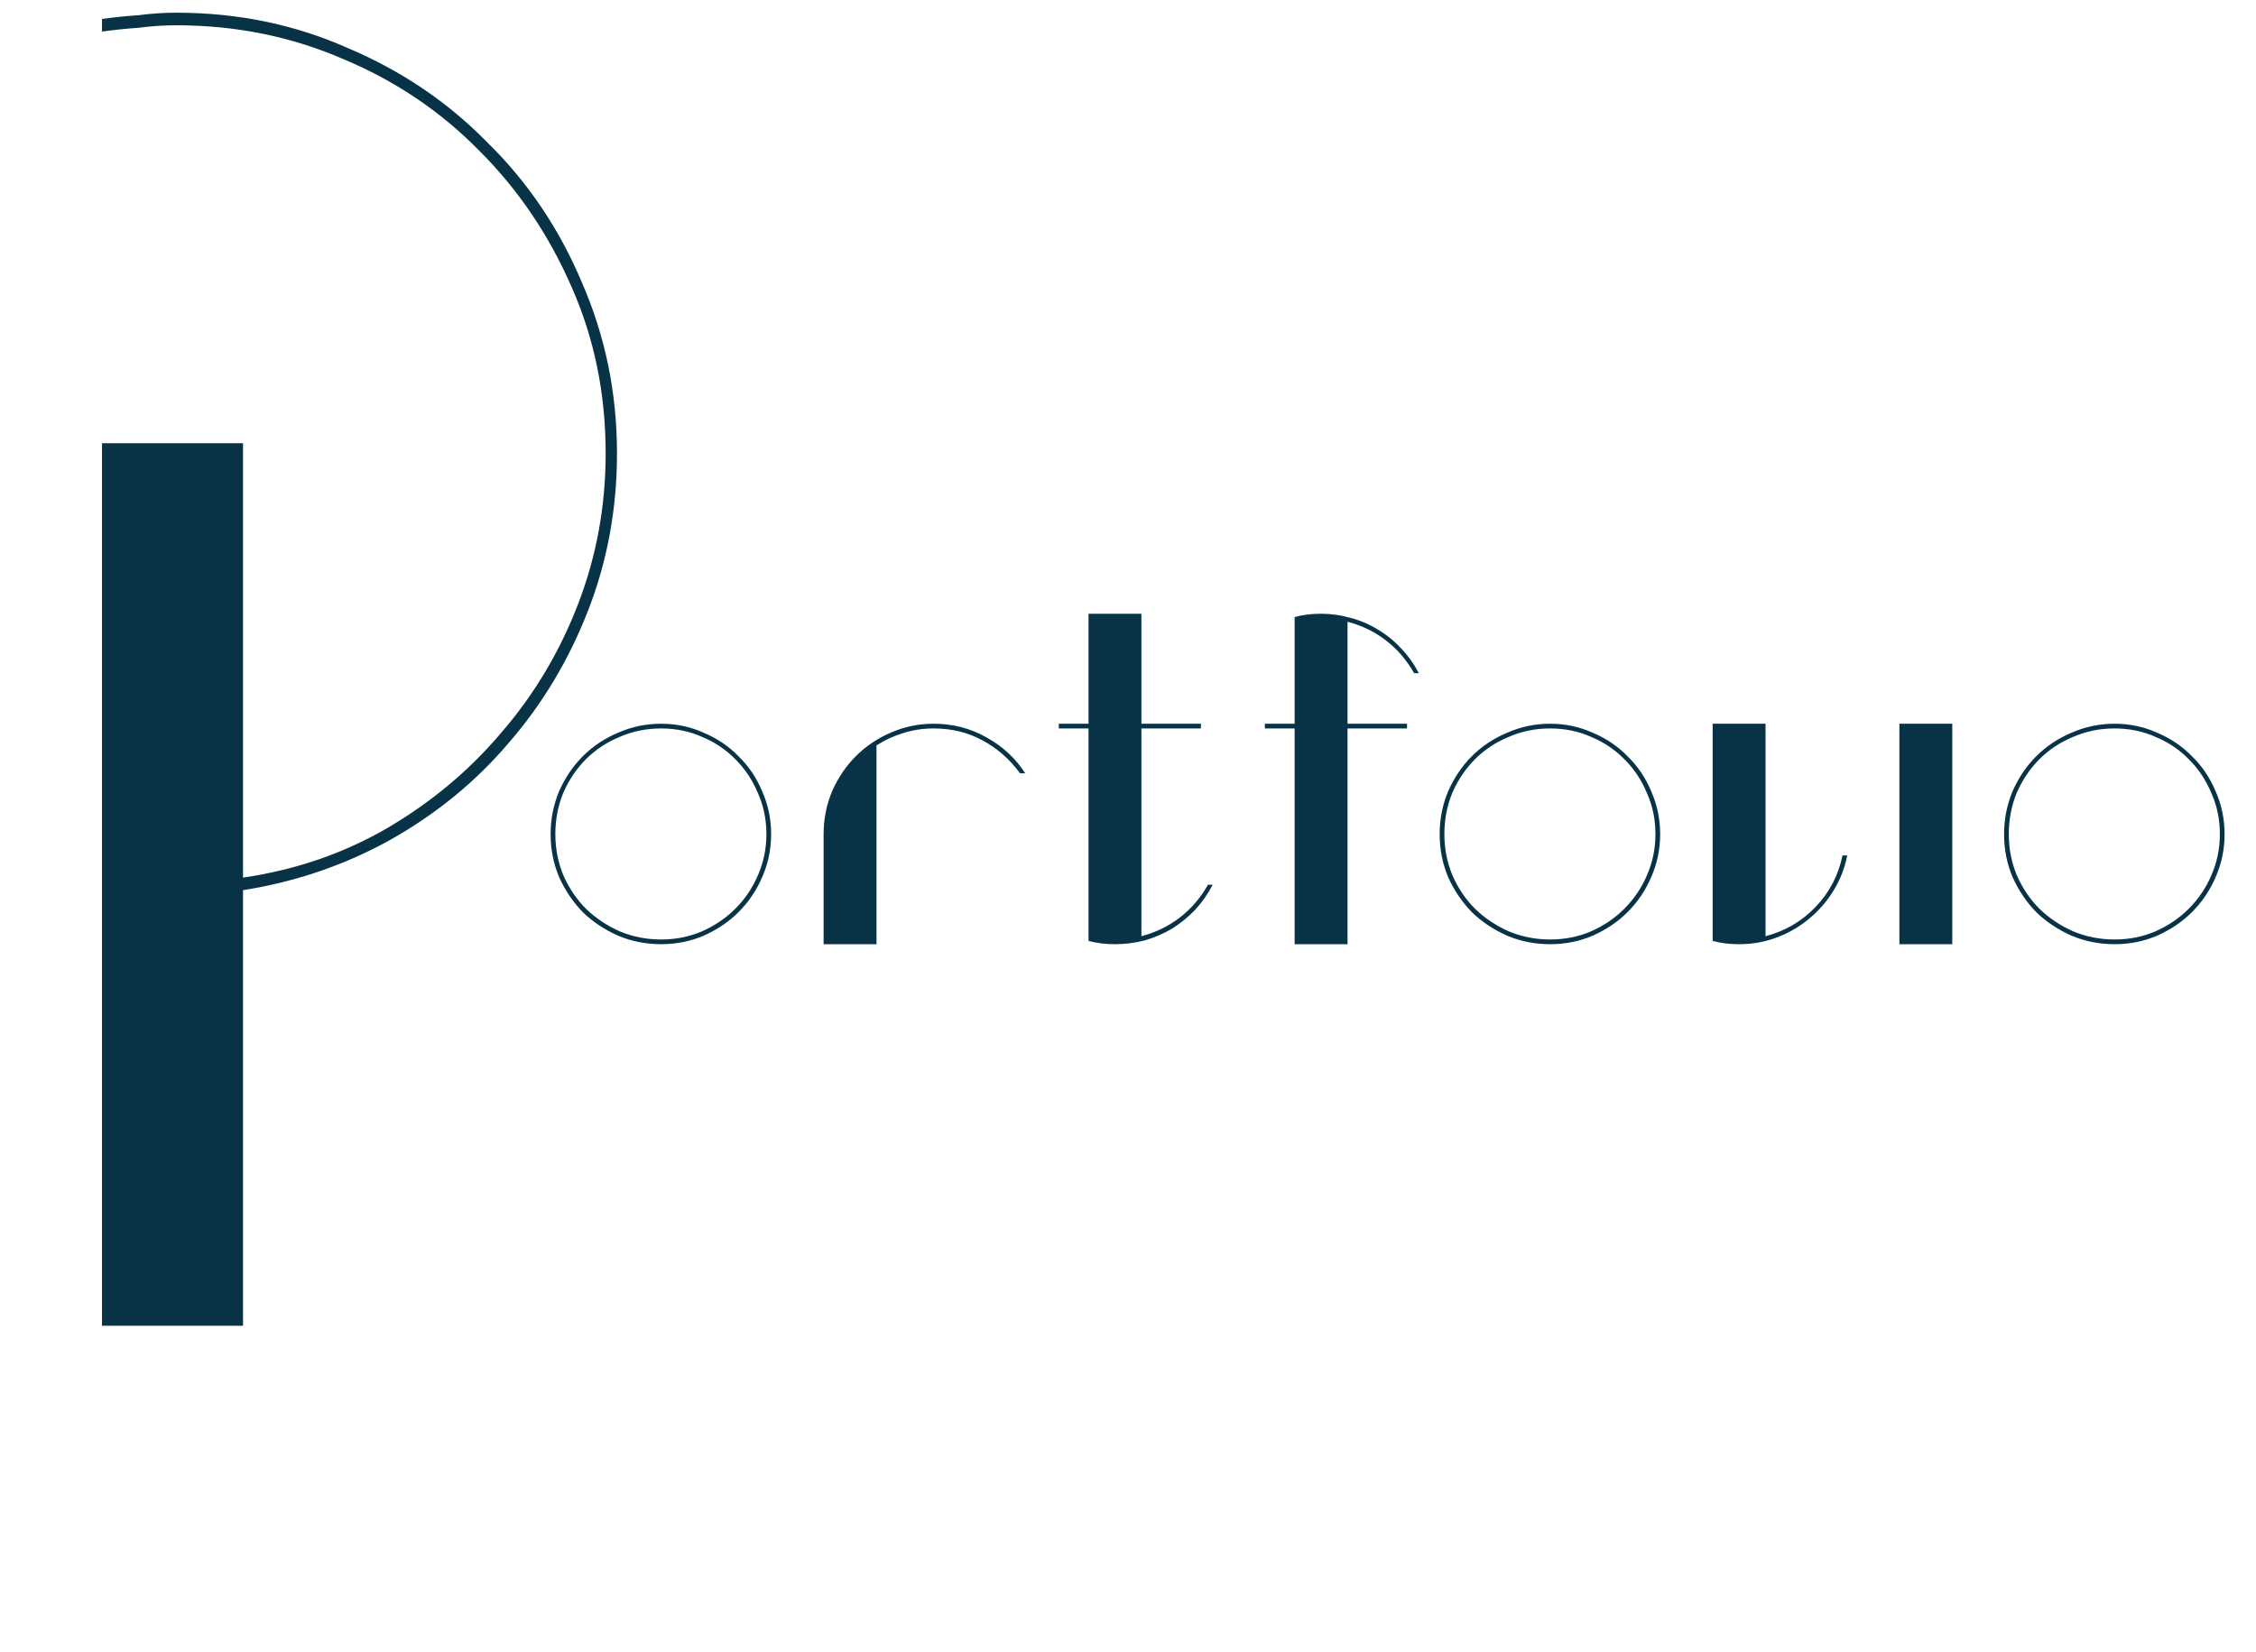<svg width="172" height="126" viewBox="0 0 172 126" fill="none" xmlns="http://www.w3.org/2000/svg">
<path d="M58.792 63.612C58.792 64.764 58.564 65.856 58.108 66.888C57.676 67.896 57.076 68.784 56.308 69.552C55.564 70.296 54.676 70.896 53.644 71.352C52.636 71.784 51.556 72 50.404 72C49.252 72 48.16 71.784 47.128 71.352C46.096 70.896 45.196 70.296 44.428 69.552C43.684 68.784 43.084 67.896 42.628 66.888C42.196 65.856 41.98 64.764 41.98 63.612C41.98 62.46 42.196 61.368 42.628 60.336C43.084 59.304 43.684 58.416 44.428 57.672C45.196 56.904 46.096 56.304 47.128 55.872C48.16 55.416 49.252 55.188 50.404 55.188C51.556 55.188 52.636 55.416 53.644 55.872C54.676 56.304 55.564 56.904 56.308 57.672C57.076 58.416 57.676 59.304 58.108 60.336C58.564 61.368 58.792 62.46 58.792 63.612ZM58.432 63.612C58.432 62.484 58.216 61.44 57.784 60.48C57.376 59.496 56.812 58.644 56.092 57.924C55.372 57.18 54.52 56.604 53.536 56.196C52.576 55.764 51.532 55.548 50.404 55.548C49.276 55.548 48.22 55.764 47.236 56.196C46.252 56.604 45.4 57.168 44.68 57.888C43.96 58.608 43.384 59.46 42.952 60.444C42.544 61.428 42.34 62.484 42.34 63.612C42.34 64.716 42.544 65.76 42.952 66.744C43.384 67.728 43.96 68.58 44.68 69.3C45.424 70.02 46.288 70.596 47.272 71.028C48.256 71.436 49.3 71.64 50.404 71.64C51.508 71.64 52.54 71.436 53.5 71.028C54.484 70.596 55.336 70.02 56.056 69.3C56.8 68.556 57.376 67.704 57.784 66.744C58.216 65.76 58.432 64.716 58.432 63.612ZM71.181 55.188C72.645 55.188 73.989 55.536 75.213 56.232C76.437 56.904 77.421 57.816 78.165 58.968H77.769C76.977 57.888 76.017 57.048 74.889 56.448C73.785 55.848 72.549 55.548 71.181 55.548C70.365 55.548 69.585 55.668 68.841 55.908C68.121 56.124 67.449 56.436 66.825 56.844V72H62.793V63.612C62.793 62.46 63.009 61.368 63.441 60.336C63.897 59.304 64.497 58.416 65.241 57.672C66.009 56.904 66.897 56.304 67.905 55.872C68.937 55.416 70.029 55.188 71.181 55.188ZM92.098 67.464H92.458C92.098 68.16 91.654 68.796 91.126 69.372C90.598 69.924 90.01 70.404 89.362 70.812C88.714 71.196 88.018 71.496 87.274 71.712C86.53 71.904 85.774 72 85.006 72C84.262 72 83.59 71.916 82.99 71.748V55.548H80.722V55.188H82.99V46.8H87.022V55.188H91.558V55.548H87.022V71.388C88.126 71.1 89.11 70.62 89.974 69.948C90.838 69.276 91.546 68.448 92.098 67.464ZM102.737 47.412V55.188H107.273V55.548H102.737V72H98.705V55.548H96.437V55.188H98.705V47.052C99.305 46.884 99.977 46.8 100.721 46.8C101.489 46.8 102.245 46.908 102.989 47.124C103.733 47.316 104.429 47.616 105.077 48.024C105.725 48.408 106.313 48.888 106.841 49.464C107.369 50.016 107.813 50.64 108.173 51.336H107.813C107.261 50.352 106.553 49.524 105.689 48.852C104.825 48.18 103.841 47.7 102.737 47.412ZM126.573 63.612C126.573 64.764 126.345 65.856 125.889 66.888C125.457 67.896 124.857 68.784 124.089 69.552C123.345 70.296 122.457 70.896 121.425 71.352C120.417 71.784 119.337 72 118.185 72C117.033 72 115.941 71.784 114.909 71.352C113.877 70.896 112.977 70.296 112.209 69.552C111.465 68.784 110.865 67.896 110.409 66.888C109.977 65.856 109.761 64.764 109.761 63.612C109.761 62.46 109.977 61.368 110.409 60.336C110.865 59.304 111.465 58.416 112.209 57.672C112.977 56.904 113.877 56.304 114.909 55.872C115.941 55.416 117.033 55.188 118.185 55.188C119.337 55.188 120.417 55.416 121.425 55.872C122.457 56.304 123.345 56.904 124.089 57.672C124.857 58.416 125.457 59.304 125.889 60.336C126.345 61.368 126.573 62.46 126.573 63.612ZM126.213 63.612C126.213 62.484 125.997 61.44 125.565 60.48C125.157 59.496 124.593 58.644 123.873 57.924C123.153 57.18 122.301 56.604 121.317 56.196C120.357 55.764 119.313 55.548 118.185 55.548C117.057 55.548 116.001 55.764 115.017 56.196C114.033 56.604 113.181 57.168 112.461 57.888C111.741 58.608 111.165 59.46 110.733 60.444C110.325 61.428 110.121 62.484 110.121 63.612C110.121 64.716 110.325 65.76 110.733 66.744C111.165 67.728 111.741 68.58 112.461 69.3C113.205 70.02 114.069 70.596 115.053 71.028C116.037 71.436 117.081 71.64 118.185 71.64C119.289 71.64 120.321 71.436 121.281 71.028C122.265 70.596 123.117 70.02 123.837 69.3C124.581 68.556 125.157 67.704 125.565 66.744C125.997 65.76 126.213 64.716 126.213 63.612ZM134.607 71.388C136.095 71.004 137.367 70.26 138.423 69.156C139.479 68.052 140.163 66.744 140.475 65.232H140.835C140.643 66.216 140.283 67.128 139.755 67.968C139.251 68.784 138.627 69.492 137.883 70.092C137.163 70.692 136.347 71.16 135.435 71.496C134.547 71.832 133.599 72 132.591 72C131.847 72 131.175 71.916 130.575 71.748V55.188H134.607V71.388ZM148.844 72H144.812V55.188H148.844V72ZM169.605 63.612C169.605 64.764 169.377 65.856 168.921 66.888C168.489 67.896 167.889 68.784 167.121 69.552C166.377 70.296 165.489 70.896 164.457 71.352C163.449 71.784 162.369 72 161.217 72C160.065 72 158.973 71.784 157.941 71.352C156.909 70.896 156.009 70.296 155.241 69.552C154.497 68.784 153.897 67.896 153.441 66.888C153.009 65.856 152.793 64.764 152.793 63.612C152.793 62.46 153.009 61.368 153.441 60.336C153.897 59.304 154.497 58.416 155.241 57.672C156.009 56.904 156.909 56.304 157.941 55.872C158.973 55.416 160.065 55.188 161.217 55.188C162.369 55.188 163.449 55.416 164.457 55.872C165.489 56.304 166.377 56.904 167.121 57.672C167.889 58.416 168.489 59.304 168.921 60.336C169.377 61.368 169.605 62.46 169.605 63.612ZM169.245 63.612C169.245 62.484 169.029 61.44 168.597 60.48C168.189 59.496 167.625 58.644 166.905 57.924C166.185 57.18 165.333 56.604 164.349 56.196C163.389 55.764 162.345 55.548 161.217 55.548C160.089 55.548 159.033 55.764 158.049 56.196C157.065 56.604 156.213 57.168 155.493 57.888C154.773 58.608 154.197 59.46 153.765 60.444C153.357 61.428 153.153 62.484 153.153 63.612C153.153 64.716 153.357 65.76 153.765 66.744C154.197 67.728 154.773 68.58 155.493 69.3C156.237 70.02 157.101 70.596 158.085 71.028C159.069 71.436 160.113 71.64 161.217 71.64C162.321 71.64 163.353 71.436 164.313 71.028C165.297 70.596 166.149 70.02 166.869 69.3C167.613 68.556 168.189 67.704 168.597 66.744C169.029 65.76 169.245 64.716 169.245 63.612Z" fill="#083346"/>
<path d="M13.44 0.968C18.112 0.968 22.464 1.864 26.496 3.656C30.592 5.384 34.144 7.784 37.152 10.856C40.224 13.864 42.624 17.416 44.352 21.512C46.144 25.608 47.04 29.96 47.04 34.568C47.04 38.792 46.304 42.792 44.832 46.568C43.36 50.344 41.344 53.704 38.784 56.648C36.288 59.592 33.28 62.056 29.76 64.04C26.304 65.96 22.56 67.24 18.528 67.88V101.096H7.776V33.8H18.528V66.92C22.496 66.344 26.144 65.096 29.472 63.176C32.864 61.192 35.776 58.76 38.208 55.88C40.704 53 42.656 49.736 44.064 46.088C45.472 42.44 46.176 38.6 46.176 34.568C46.176 30.024 45.312 25.8 43.584 21.896C41.856 17.928 39.52 14.472 36.576 11.528C33.632 8.52 30.176 6.184 26.208 4.52C22.24 2.792 17.984 1.928 13.44 1.928C12.48 1.928 11.52 1.992 10.56 2.12C9.6 2.184 8.672 2.28 7.776 2.408V1.448C8.672 1.32 9.6 1.224 10.56 1.16C11.52 1.032 12.48 0.968 13.44 0.968Z" fill="#083346"/>
</svg>
